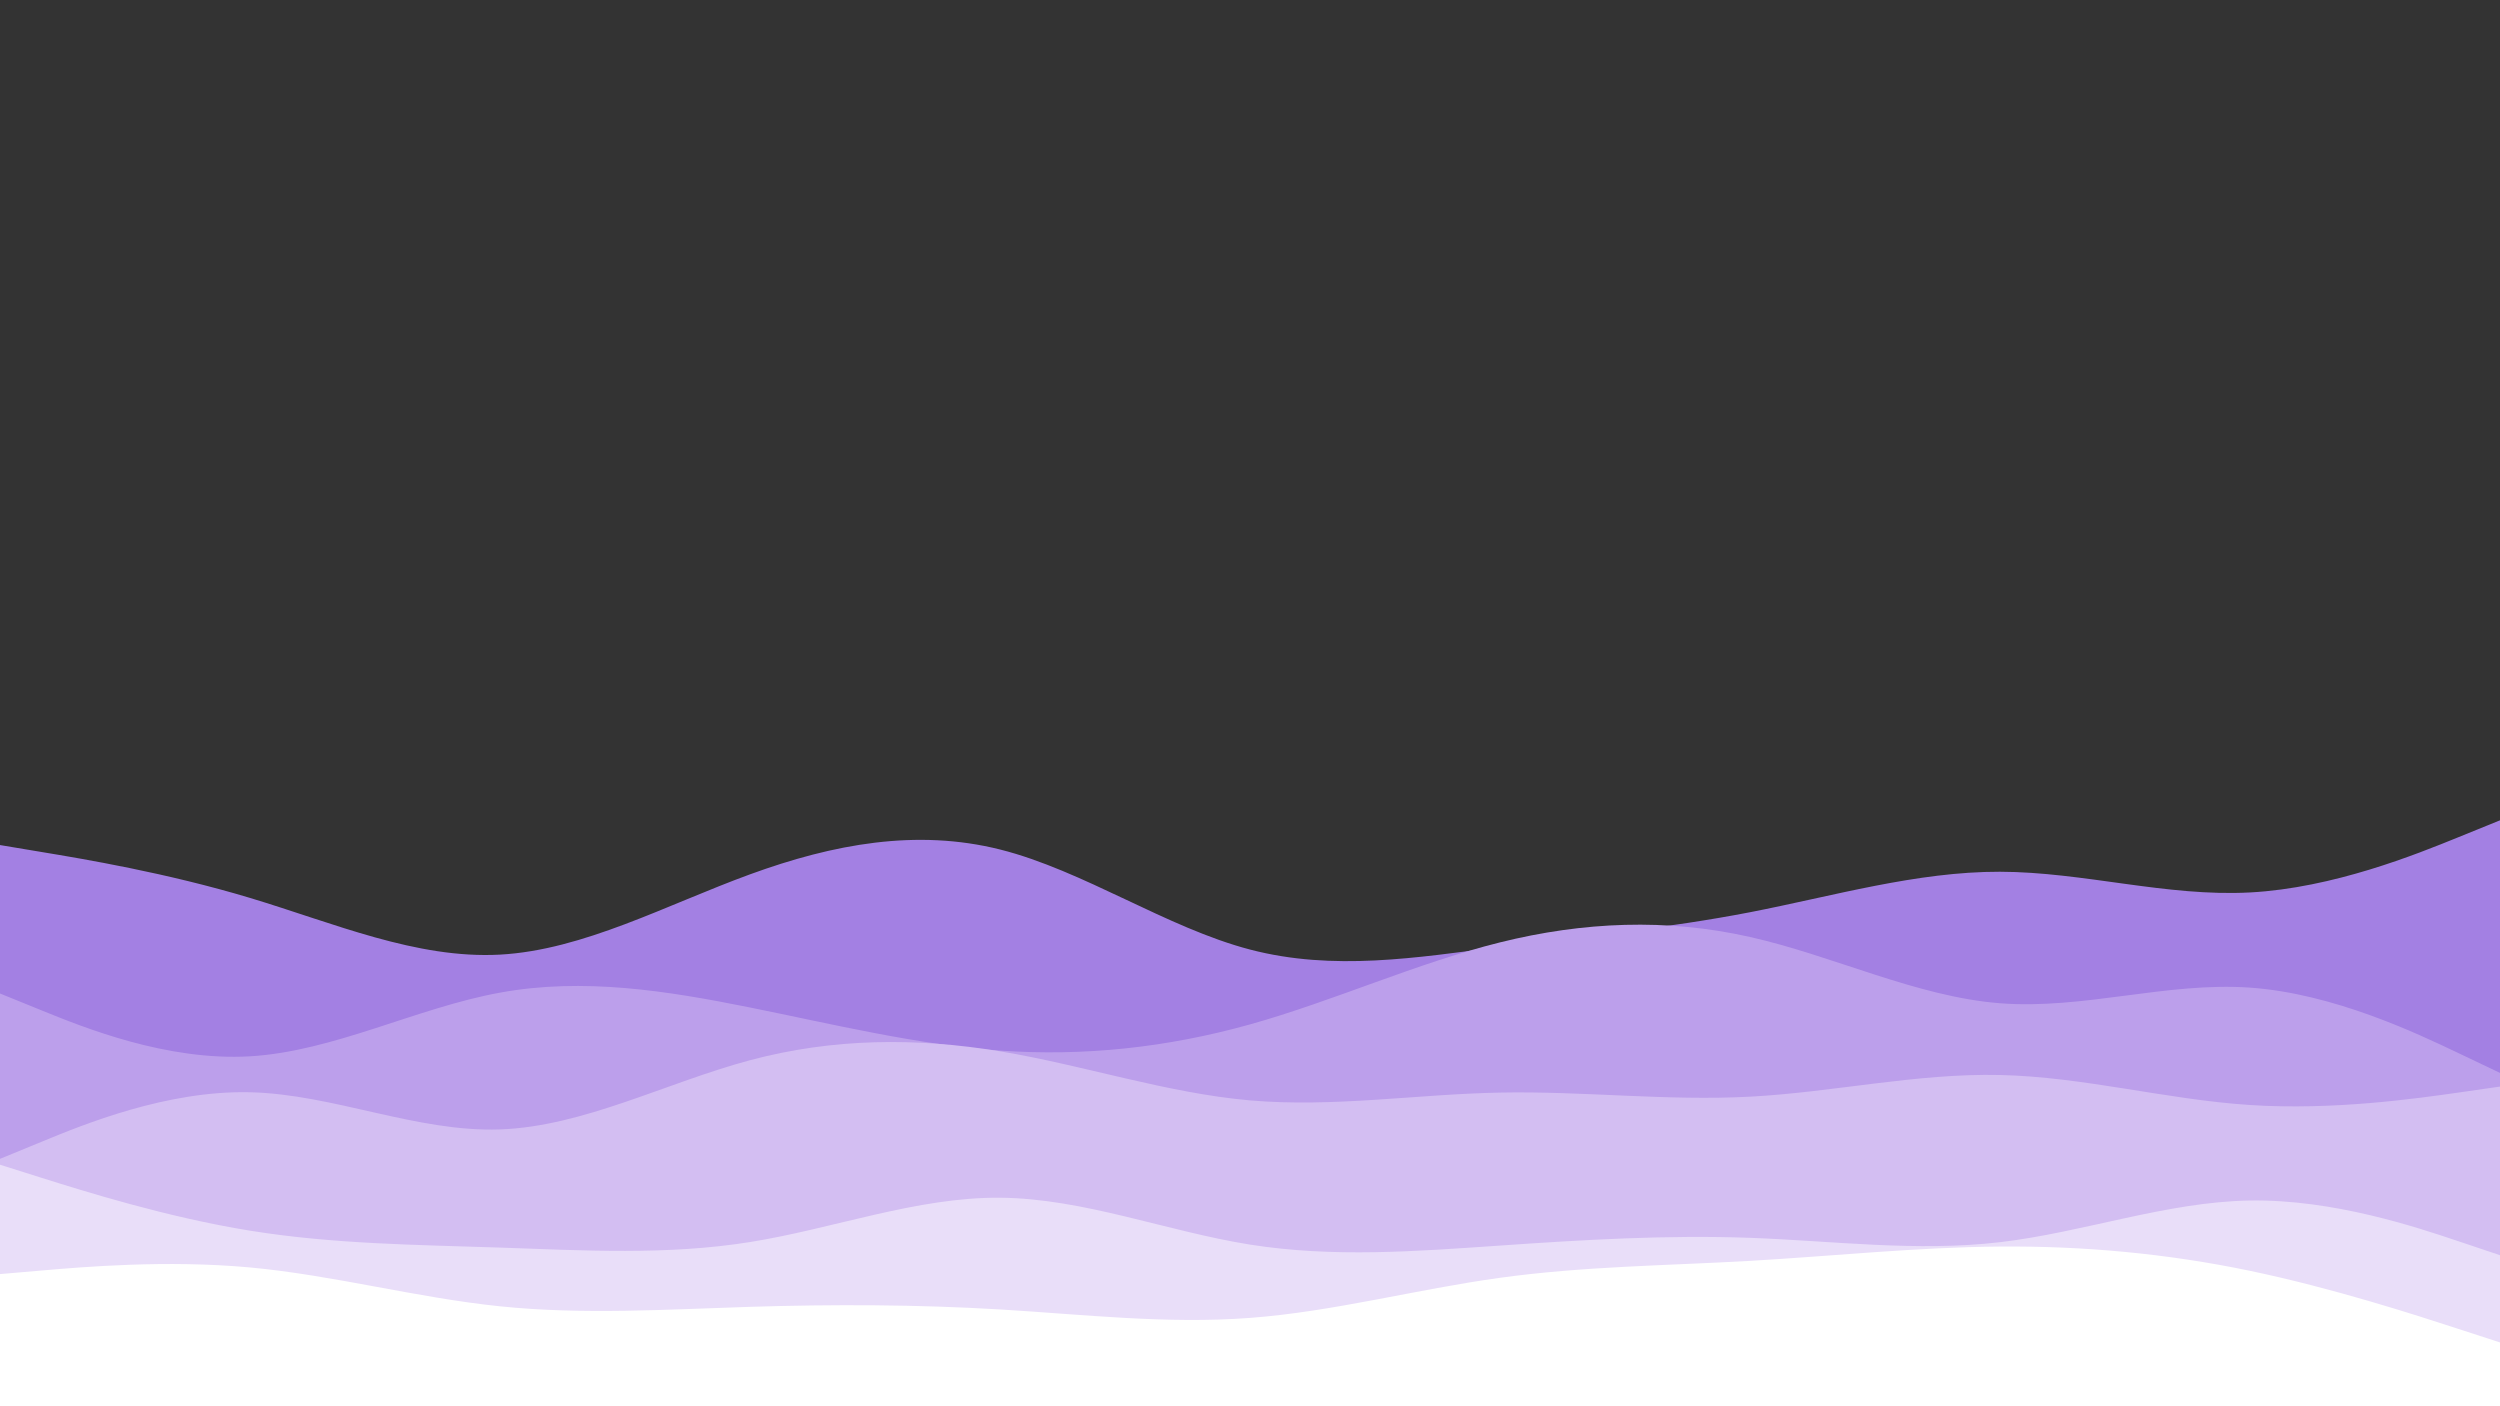 <svg id="visual" viewBox="0 0 3840 2160" width="3840" height="2160" xmlns="http://www.w3.org/2000/svg" xmlns:xlink="http://www.w3.org/1999/xlink" version="1.1"><rect x="0" y="0" width="3840" height="2160" fill="#333333" stroke="none"/><path d="M0 1298L64 1308.7C128 1319.3 256 1340.7 384 1379.2C512 1417.7 640 1473.3 768 1466.3C896 1459.3 1024 1389.7 1152 1343C1280 1296.3 1408 1272.7 1536 1304.8C1664 1337 1792 1425 1920 1458.5C2048 1492 2176 1471 2304 1454.5C2432 1438 2560 1426 2688 1401.2C2816 1376.3 2944 1338.7 3072 1339C3200 1339.3 3328 1377.7 3456 1370.8C3584 1364 3712 1312 3776 1286L3840 1260L3840 2161L3776 2161C3712 2161 3584 2161 3456 2161C3328 2161 3200 2161 3072 2161C2944 2161 2816 2161 2688 2161C2560 2161 2432 2161 2304 2161C2176 2161 2048 2161 1920 2161C1792 2161 1664 2161 1536 2161C1408 2161 1280 2161 1152 2161C1024 2161 896 2161 768 2161C640 2161 512 2161 384 2161C256 2161 128 2161 64 2161L0 2161Z" fill="#a380e3"></path><path d="M0 1526L64 1552C128 1578 256 1630 384 1622.5C512 1615 640 1548 768 1524.7C896 1501.3 1024 1521.7 1152 1547.5C1280 1573.3 1408 1604.7 1536 1613.7C1664 1622.7 1792 1609.3 1920 1573.5C2048 1537.7 2176 1479.3 2304 1447.5C2432 1415.7 2560 1410.3 2688 1439.2C2816 1468 2944 1531 3072 1541C3200 1551 3328 1508 3456 1517C3584 1526 3712 1587 3776 1617.5L3840 1648L3840 2161L3776 2161C3712 2161 3584 2161 3456 2161C3328 2161 3200 2161 3072 2161C2944 2161 2816 2161 2688 2161C2560 2161 2432 2161 2304 2161C2176 2161 2048 2161 1920 2161C1792 2161 1664 2161 1536 2161C1408 2161 1280 2161 1152 2161C1024 2161 896 2161 768 2161C640 2161 512 2161 384 2161C256 2161 128 2161 64 2161L0 2161Z" fill="#bc9feb"></path><path d="M0 1780L64 1753.7C128 1727.3 256 1674.7 384 1677.7C512 1680.7 640 1739.3 768 1734.8C896 1730.3 1024 1662.7 1152 1628.5C1280 1594.3 1408 1593.7 1536 1614.8C1664 1636 1792 1679 1920 1690.2C2048 1701.3 2176 1680.7 2304 1678.2C2432 1675.7 2560 1691.3 2688 1684.5C2816 1677.7 2944 1648.3 3072 1651.2C3200 1654 3328 1689 3456 1697.3C3584 1705.7 3712 1687.3 3776 1678.2L3840 1669L3840 2161L3776 2161C3712 2161 3584 2161 3456 2161C3328 2161 3200 2161 3072 2161C2944 2161 2816 2161 2688 2161C2560 2161 2432 2161 2304 2161C2176 2161 2048 2161 1920 2161C1792 2161 1664 2161 1536 2161C1408 2161 1280 2161 1152 2161C1024 2161 896 2161 768 2161C640 2161 512 2161 384 2161C256 2161 128 2161 64 2161L0 2161Z" fill="#d3bef2"></path><path d="M0 1789L64 1809.2C128 1829.3 256 1869.7 384 1890.3C512 1911 640 1912 768 1916.3C896 1920.7 1024 1928.3 1152 1907.8C1280 1887.3 1408 1838.7 1536 1839.7C1664 1840.7 1792 1891.3 1920 1911.7C2048 1932 2176 1922 2304 1913.2C2432 1904.3 2560 1896.7 2688 1901.3C2816 1906 2944 1923 3072 1908C3200 1893 3328 1846 3456 1844C3584 1842 3712 1885 3776 1906.5L3840 1928L3840 2161L3776 2161C3712 2161 3584 2161 3456 2161C3328 2161 3200 2161 3072 2161C2944 2161 2816 2161 2688 2161C2560 2161 2432 2161 2304 2161C2176 2161 2048 2161 1920 2161C1792 2161 1664 2161 1536 2161C1408 2161 1280 2161 1152 2161C1024 2161 896 2161 768 2161C640 2161 512 2161 384 2161C256 2161 128 2161 64 2161L0 2161Z" fill="#e9def9"></path><path d="M0 1957L64 1951.5C128 1946 256 1935 384 1946.8C512 1958.7 640 1993.3 768 2006.5C896 2019.7 1024 2011.3 1152 2007.3C1280 2003.3 1408 2003.7 1536 2011.3C1664 2019 1792 2034 1920 2024.3C2048 2014.7 2176 1980.3 2304 1962.7C2432 1945 2560 1944 2688 1936.7C2816 1929.3 2944 1915.7 3072 1914.7C3200 1913.7 3328 1925.3 3456 1952C3584 1978.7 3712 2020.3 3776 2041.2L3840 2062L3840 2161L3776 2161C3712 2161 3584 2161 3456 2161C3328 2161 3200 2161 3072 2161C2944 2161 2816 2161 2688 2161C2560 2161 2432 2161 2304 2161C2176 2161 2048 2161 1920 2161C1792 2161 1664 2161 1536 2161C1408 2161 1280 2161 1152 2161C1024 2161 896 2161 768 2161C640 2161 512 2161 384 2161C256 2161 128 2161 64 2161L0 2161Z" fill="#ffffff"></path></svg>